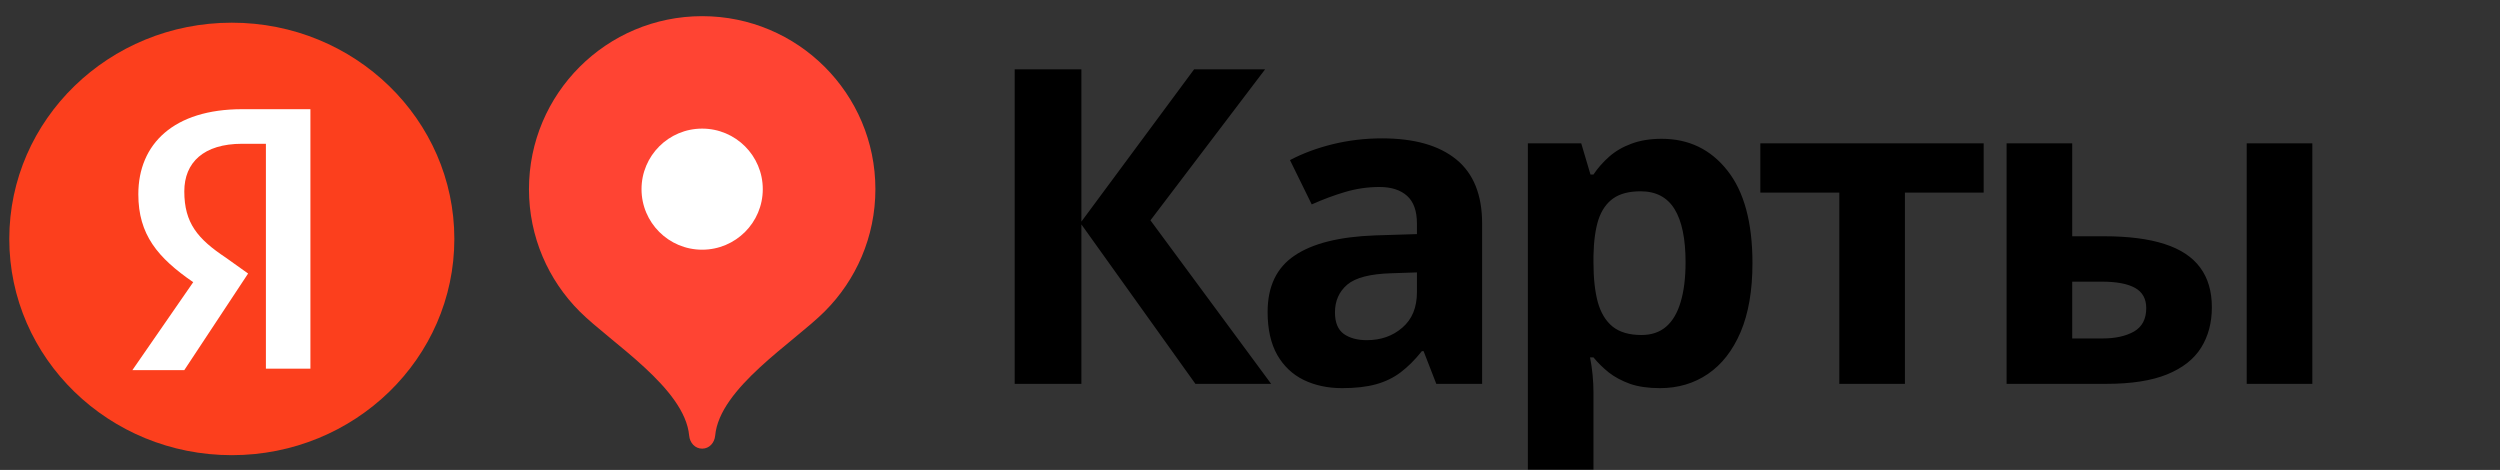 <svg width="133" height="25" viewBox="0 0 133 25" fill="none" xmlns="http://www.w3.org/2000/svg">
<rect x="0" y="0" width="133" height="25" fill="#333333" stroke="none"/>
<g clip-path="url(#clip0_70_6451)">
<path d="M12.333 24.215C18.871 24.215 24.171 19.064 24.171 12.711C24.171 6.358 18.871 1.207 12.333 1.207C5.795 1.207 0.494 6.358 0.494 12.711C0.494 19.064 5.795 24.215 12.333 24.215Z" fill="#FC3F1D"/>
<path d="M67.625 20.421H63.596L57.53 11.939V20.421H53.981V3.687H57.53V11.79L63.527 3.687H67.304L61.204 11.722L67.625 20.421ZM73.526 7.361C75.243 7.361 76.559 7.735 77.475 8.483C78.391 9.23 78.849 10.367 78.849 11.893V20.421H76.411L75.735 18.681H75.644C75.278 19.139 74.904 19.512 74.522 19.802C74.141 20.092 73.702 20.306 73.206 20.443C72.71 20.581 72.107 20.649 71.397 20.649C70.642 20.649 69.963 20.505 69.36 20.215C68.765 19.924 68.296 19.482 67.952 18.887C67.609 18.284 67.437 17.521 67.437 16.598C67.437 15.239 67.914 14.24 68.868 13.599C69.822 12.95 71.252 12.592 73.16 12.523L75.381 12.454V11.893C75.381 11.222 75.205 10.73 74.854 10.417C74.503 10.104 74.015 9.948 73.389 9.948C72.771 9.948 72.164 10.035 71.569 10.211C70.974 10.386 70.379 10.608 69.784 10.875L68.627 8.517C69.307 8.158 70.066 7.876 70.905 7.67C71.752 7.464 72.626 7.361 73.526 7.361ZM75.381 14.492L74.03 14.537C72.901 14.568 72.115 14.77 71.672 15.144C71.237 15.518 71.02 16.01 71.02 16.62C71.02 17.155 71.176 17.536 71.489 17.765C71.802 17.986 72.21 18.097 72.714 18.097C73.462 18.097 74.091 17.876 74.602 17.433C75.121 16.991 75.381 16.361 75.381 15.545V14.492ZM88.401 7.384C89.844 7.384 91.007 7.945 91.892 9.066C92.785 10.188 93.231 11.832 93.231 13.999C93.231 15.449 93.022 16.67 92.602 17.662C92.182 18.646 91.602 19.39 90.862 19.894C90.122 20.398 89.271 20.649 88.31 20.649C87.692 20.649 87.161 20.573 86.719 20.421C86.276 20.26 85.898 20.058 85.586 19.814C85.273 19.562 85.002 19.295 84.773 19.013H84.59C84.651 19.318 84.697 19.631 84.727 19.951C84.758 20.272 84.773 20.585 84.773 20.89V26.052H81.282V7.624H84.121L84.613 9.284H84.773C85.002 8.94 85.28 8.624 85.609 8.334C85.937 8.044 86.33 7.815 86.787 7.647C87.253 7.471 87.791 7.384 88.401 7.384ZM87.28 10.177C86.669 10.177 86.185 10.302 85.826 10.554C85.467 10.806 85.204 11.184 85.036 11.687C84.876 12.191 84.788 12.828 84.773 13.599V13.976C84.773 14.801 84.849 15.499 85.002 16.071C85.162 16.643 85.425 17.078 85.792 17.376C86.166 17.674 86.677 17.822 87.325 17.822C87.86 17.822 88.298 17.674 88.642 17.376C88.985 17.078 89.241 16.643 89.409 16.071C89.584 15.491 89.672 14.785 89.672 13.954C89.672 12.702 89.477 11.76 89.088 11.127C88.699 10.493 88.096 10.177 87.28 10.177ZM105.531 10.245H101.342V20.421H97.851V10.245H93.65V7.624H105.531V10.245ZM106.751 20.421V7.624H110.242V12.569H111.925C113.23 12.569 114.306 12.706 115.153 12.981C116.007 13.255 116.64 13.675 117.053 14.24C117.465 14.797 117.671 15.499 117.671 16.346C117.671 17.17 117.48 17.887 117.098 18.498C116.717 19.108 116.114 19.581 115.29 19.917C114.466 20.253 113.386 20.421 112.051 20.421H106.751ZM110.242 18.006H111.856C112.535 18.006 113.092 17.883 113.527 17.639C113.962 17.387 114.18 16.971 114.18 16.392C114.18 15.896 113.981 15.537 113.584 15.316C113.188 15.094 112.596 14.984 111.81 14.984H110.242V18.006ZM119.525 20.421V7.624H123.016V20.421H119.525Z" fill="black"/>
<path d="M14.067 7.649H12.883C10.832 7.649 9.805 8.646 9.805 10.18C9.805 11.867 10.516 12.711 12.015 13.708L13.199 14.552L9.805 19.69H7.043L10.279 15.012C8.385 13.708 7.359 12.481 7.359 10.334C7.359 7.649 9.253 5.809 12.883 5.809H16.514V19.613H14.146V7.649H14.067Z" fill="white"/>
<g clip-path="url(#clip1_70_6451)">
<path d="M37.356 0.86C32.266 0.86 28.141 4.98 28.141 10.063C28.141 12.604 29.171 14.904 30.838 16.569C32.506 18.235 36.434 20.646 36.664 23.177C36.699 23.557 36.974 23.868 37.356 23.868C37.737 23.868 38.012 23.557 38.047 23.177C38.277 20.646 42.206 18.235 43.873 16.569C45.54 14.904 46.571 12.604 46.571 10.063C46.571 4.98 42.445 0.86 37.356 0.86Z" fill="#FF4433"/>
<path d="M37.354 13.284C39.136 13.284 40.58 11.841 40.58 10.063C40.58 8.284 39.136 6.842 37.354 6.842C35.573 6.842 34.129 8.284 34.129 10.063C34.129 11.841 35.573 13.284 37.354 13.284Z" fill="white"/>
</g>
</g>
<defs>
<clipPath id="clip0_70_6451">
<rect width="131.802" height="24.541" fill="white" transform="translate(0.494 0.44)"/>
</clipPath>
<clipPath id="clip1_70_6451">
<rect width="20.105" height="23.426" fill="white" transform="translate(27.301 0.44)"/>
</clipPath>
</defs>
</svg>
